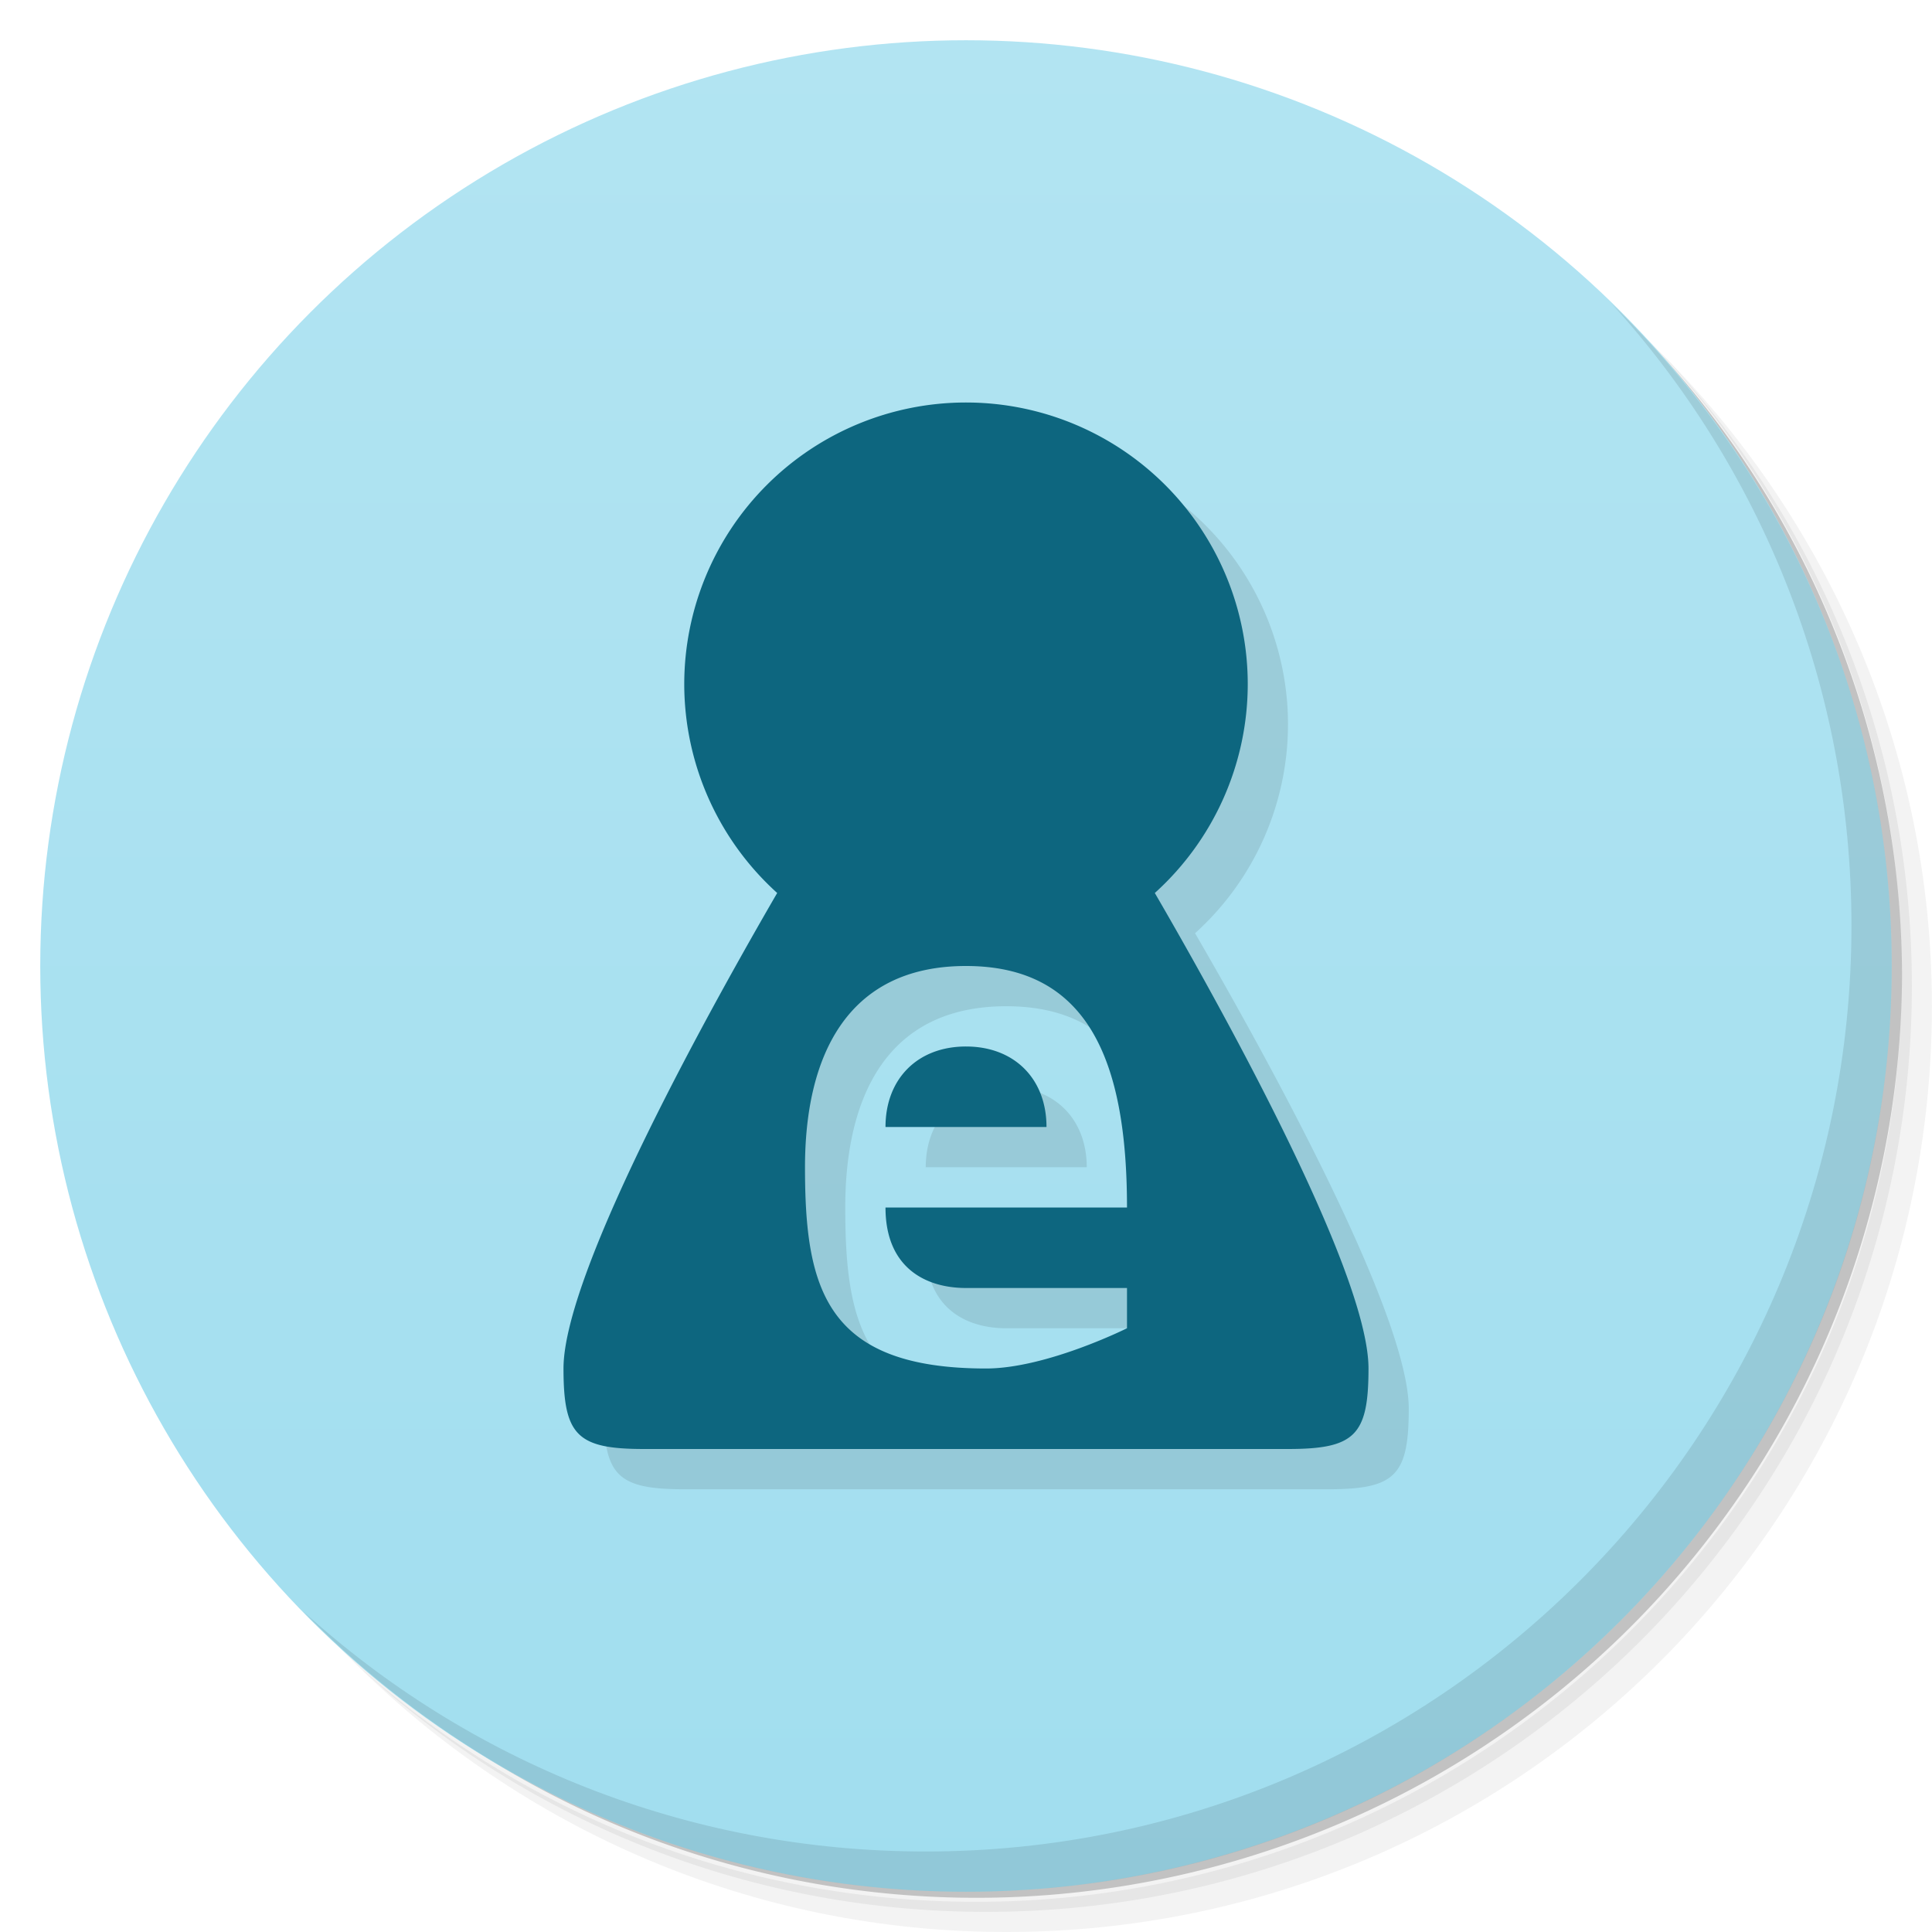 <svg version="1.1" viewBox="0 0 48 48" xmlns="http://www.w3.org/2000/svg">
 <defs>
  <linearGradient id="bg" x2="0" y1="1" y2="47" gradientUnits="userSpaceOnUse">
   <stop style="stop-color:#b2e4f2" offset="0"/>
   <stop style="stop-color:#a1deef" offset="1"/>
  </linearGradient>
 </defs>
 <path d="m36.31 5c5.859 4.062 9.688 10.831 9.688 18.5 0 12.426-10.07 22.5-22.5 22.5-7.669 0-14.438-3.828-18.5-9.688 1.037 1.822 2.306 3.499 3.781 4.969 4.085 3.712 9.514 5.969 15.469 5.969 12.703 0 23-10.298 23-23 0-5.954-2.256-11.384-5.969-15.469-1.469-1.475-3.147-2.744-4.969-3.781zm4.969 3.781c3.854 4.113 6.219 9.637 6.219 15.719 0 12.703-10.297 23-23 23-6.081 0-11.606-2.364-15.719-6.219 4.16 4.144 9.883 6.719 16.219 6.719 12.703 0 23-10.298 23-23 0-6.335-2.575-12.06-6.719-16.219z" style="opacity:.05"/>
 <path d="m41.28 8.781c3.712 4.085 5.969 9.514 5.969 15.469 0 12.703-10.297 23-23 23-5.954 0-11.384-2.256-15.469-5.969 4.113 3.854 9.637 6.219 15.719 6.219 12.703 0 23-10.298 23-23 0-6.081-2.364-11.606-6.219-15.719z" style="opacity:.1"/>
 <path d="m31.25 2.375c8.615 3.154 14.75 11.417 14.75 21.13 0 12.426-10.07 22.5-22.5 22.5-9.708 0-17.971-6.135-21.12-14.75a23 23 0 0 0 44.875-7 23 23 0 0 0-16-21.875z" style="opacity:.2"/>
 <circle cx="24" cy="24" r="23" style="fill:url(#bg)"/>
 <path d="m40.03 7.531c3.712 4.084 5.969 9.514 5.969 15.469 0 12.703-10.297 23-23 23-5.954 0-11.384-2.256-15.469-5.969 4.178 4.291 10.01 6.969 16.469 6.969 12.703 0 23-10.298 23-23 0-6.462-2.677-12.291-6.969-16.469z" style="opacity:.1"/>
 <path d="m25 11a7 7 0 0 0-7 7 7 7 0 0 0 2.309 5.186c-1.471 2.534-5.309 9.363-5.309 11.814 0 1.662 0.338 2 2 2h16c1.662 0 2-0.338 2-2 0-2.452-3.837-9.281-5.309-11.814a7 7 0 0 0 2.309-5.186 7 7 0 0 0-7-7zm0 14c3 1e-6 4 2.3 4 6h-6c0 1.5 1 2 2 2h4v1c0 1e-6 -2 0.999-3.5 1-4 0.001-4.5-2-4.5-5 0-2.699 1-5 4-5zm0 2c-1.2-5.22e-4 -2 0.801-2 2h4c0-1.199-0.8-2-2-2z" style="opacity:.1;paint-order:normal"/>
 <path d="m24 10a7 7 0 0 0-7 7 7 7 0 0 0 2.309 5.186c-1.471 2.534-5.309 9.363-5.309 11.814 0 1.662 0.338 2 2 2h16c1.662 0 2-0.338 2-2 0-2.452-3.837-9.281-5.309-11.814a7 7 0 0 0 2.309-5.186 7 7 0 0 0-7-7zm0 14c3 1e-6 4 2.3 4 6h-6c0 1.5 1 2 2 2h4v1c0 1e-6 -2 0.999-3.5 1-4 0.001-4.5-2-4.5-5 0-2.699 1-5 4-5zm0 2c-1.2-5.22e-4 -2 0.801-2 2h4c0-1.199-0.8-2-2-2z" style="fill:#0d667f;paint-order:normal"/>
</svg>
